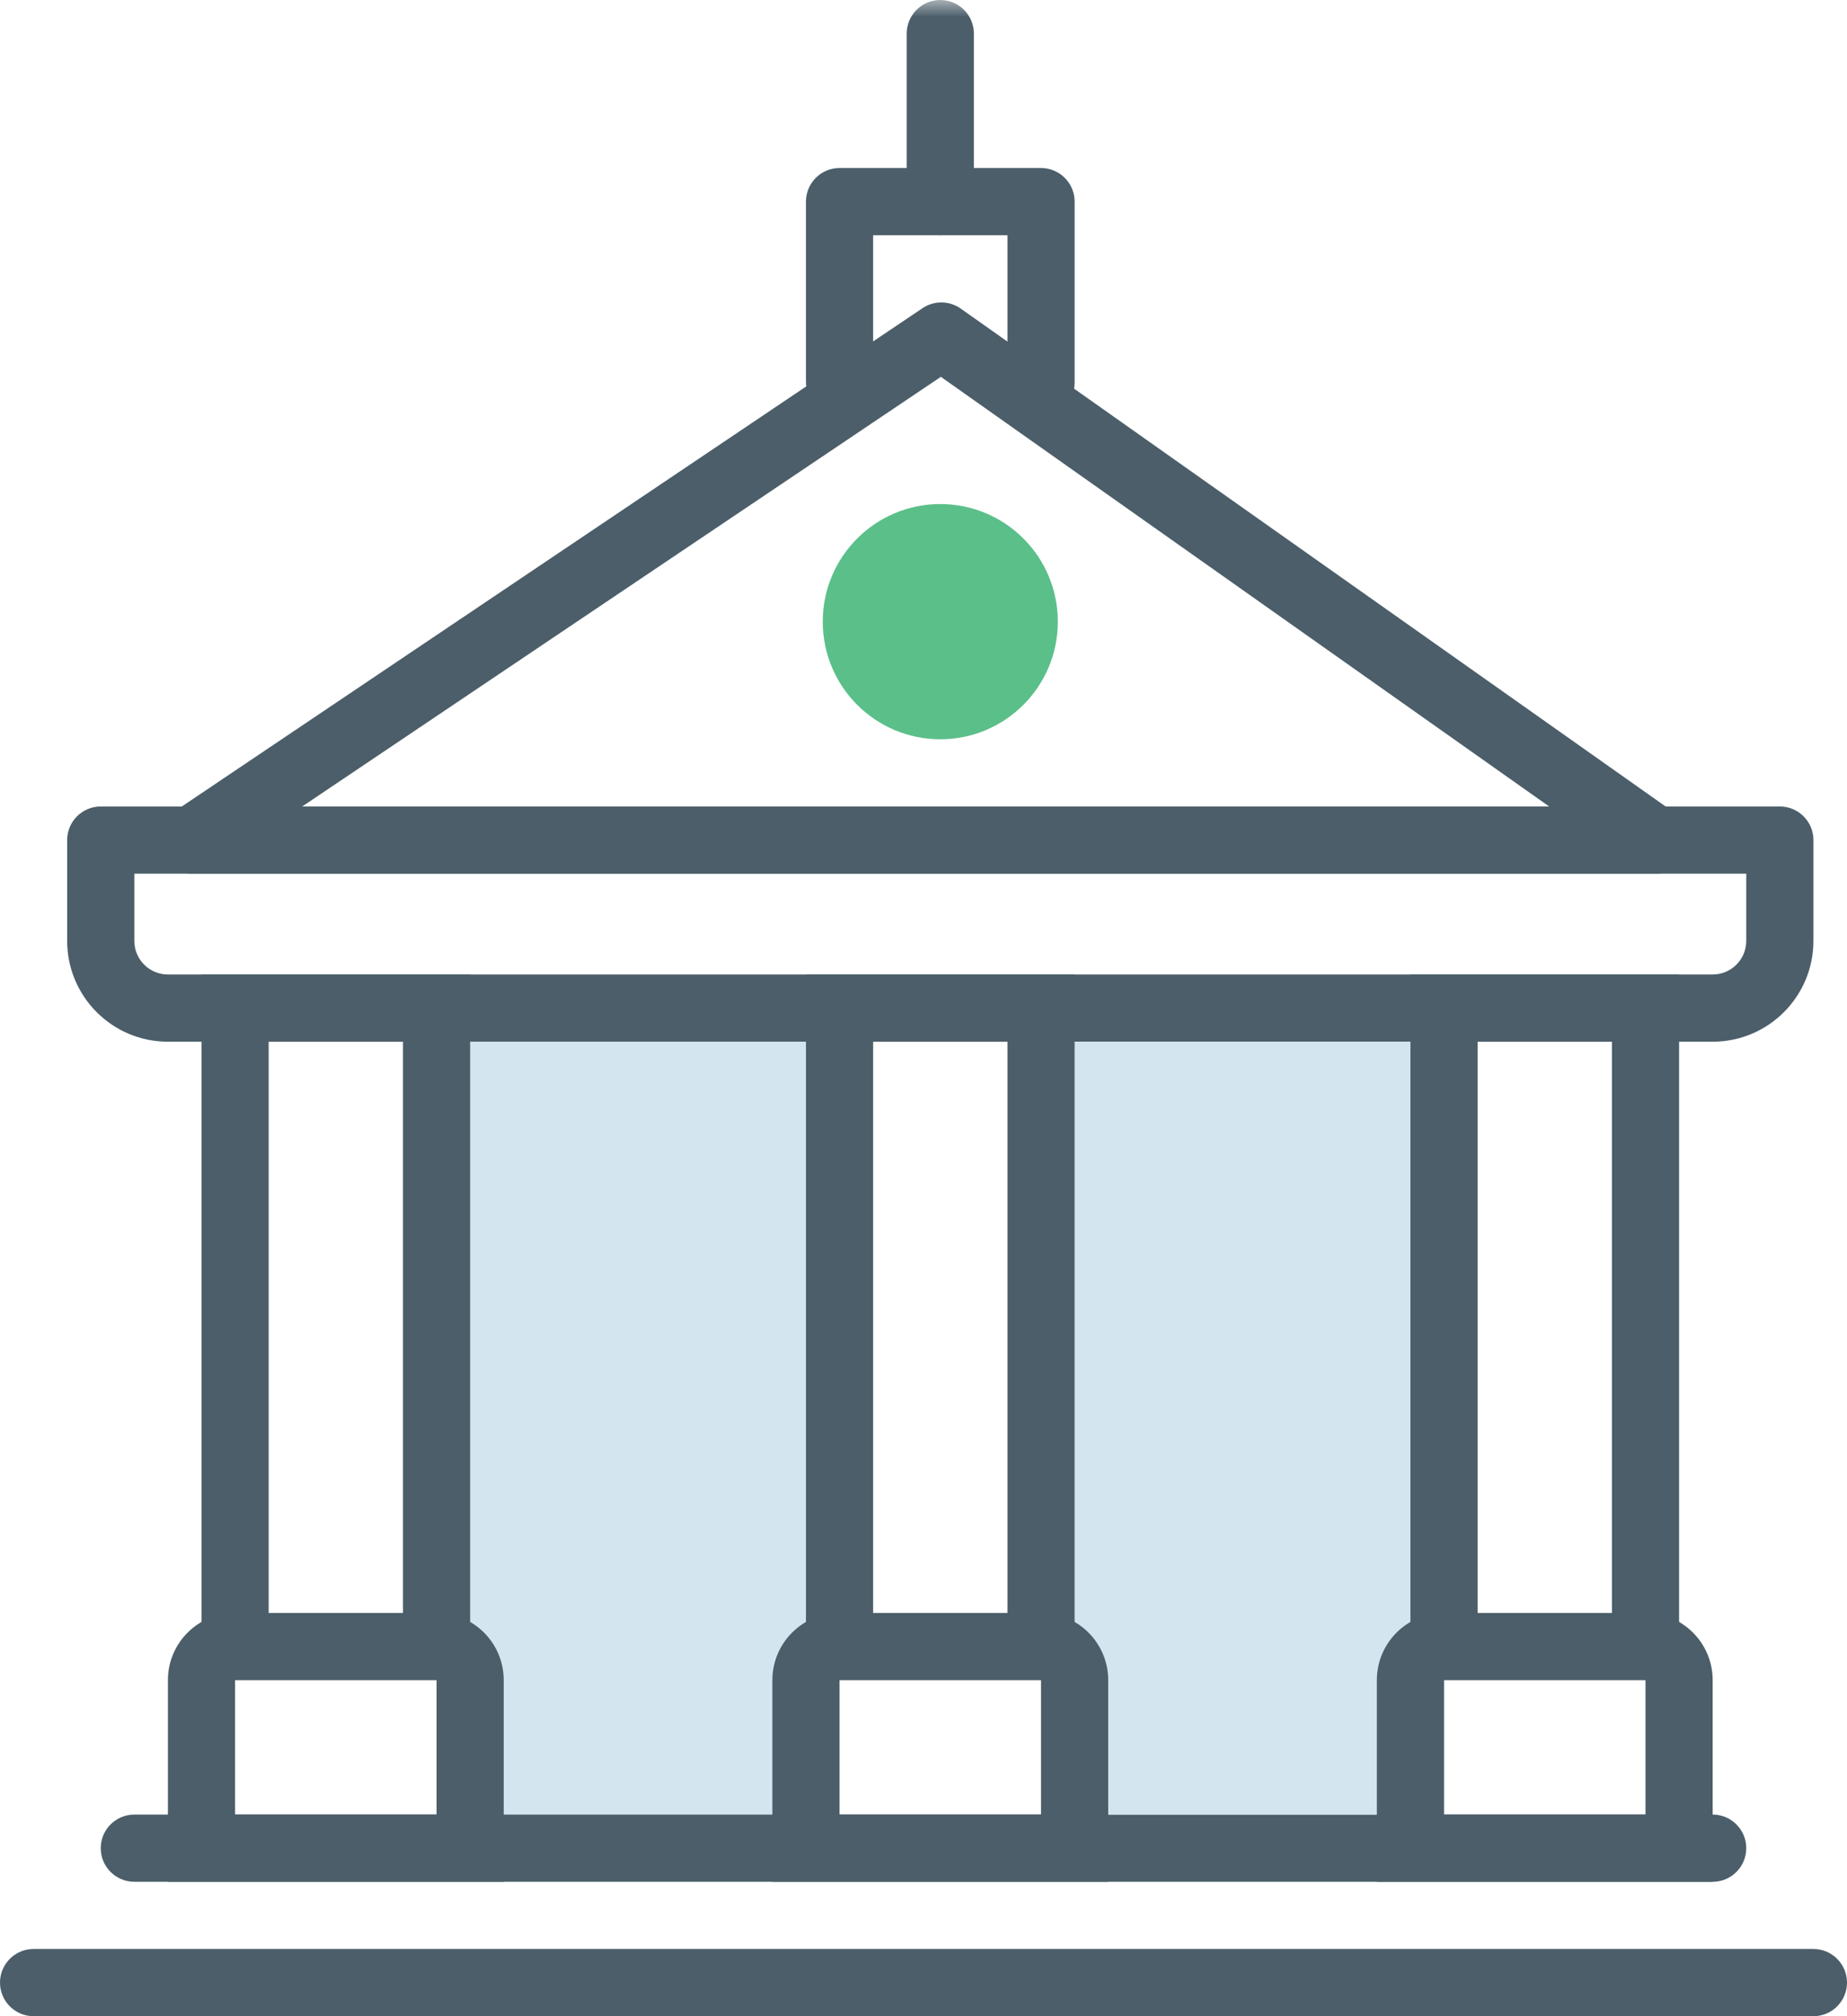 <?xml version="1.0" encoding="UTF-8"?>
<svg width="55px" height="60px" viewBox="0 0 55 60" version="1.1" xmlns="http://www.w3.org/2000/svg" xmlns:xlink="http://www.w3.org/1999/xlink">
    <!-- Generator: Sketch 49.3 (51167) - http://www.bohemiancoding.com/sketch -->
    <title>Icon/ State Taxes</title>
    <desc>Created with Sketch.</desc>
    <defs>
        <polygon id="path-1" points="0 60 55 60 55 0 0 0"></polygon>
    </defs>
    <g id="Icon/-State-Taxes" stroke="none" stroke-width="1" fill="none" fill-rule="evenodd">
        <g id="State-Taxes">
            <polygon id="Fill-1" fill="#D3E5EF" points="13 54 24 54 24 31 13 31"></polygon>
            <g id="Group-21">
                <path d="M4,26 L4,28 C4,28.552 4.448,29 5,29 L51,29 C51.552,29 52,28.552 52,28 L52,26 L4,26 Z M2,28 L2,25 C2,24.448 2.448,24 3,24 L53,24 C53.552,24 54,24.448 54,25 L54,28 C54,29.656 52.656,31 51,31 L5,31 C3.344,31 2,29.656 2,28 Z" id="Stroke-2" fill="#4B5E69" fill-rule="nonzero"></path>
                <polygon id="Stroke-4" fill="#4B5E69" fill-rule="nonzero" points="8 31 12 31 12 49 14 49 14 29 6 29 6 49 8 49"></polygon>
                <path d="M4,56 L51,56 C51.552,56 52,55.552 52,55 C52,54.448 51.552,54 51,54 L4,54 C3.448,54 3,54.448 3,55 C3,55.552 3.448,56 4,56 Z" id="Stroke-6" fill="#4B5E69" fill-rule="nonzero"></path>
                <path d="M1,60 L54,60 C54.552,60 55,59.552 55,59 C55,58.448 54.552,58 54,58 L1,58 C0.448,58 0,58.448 0,59 C0,59.552 0.448,60 1,60 Z" id="Stroke-8" fill="#4B5E69" fill-rule="nonzero"></path>
                <mask id="mask-2" fill="white">
                    <use xlink:href="#path-1"></use>
                </mask>
                <g id="Clip-11"></g>
                <polygon id="Fill-10" fill="#D3E5EF" mask="url(#mask-2)" points="32 54 43 54 43 31 32 31"></polygon>
                <path d="M13,48 C14.105,48 15,48.896 15,50 L15,56 L5,56 L5,50 C5,48.896 5.895,48 7,48 L13,48 Z M13,54 L13,50 L7,50 L7,54 L13,54 Z" id="Stroke-12" fill="#4B5E69" fill-rule="nonzero" mask="url(#mask-2)"></path>
                <polygon id="Stroke-13" fill="#4B5E69" fill-rule="nonzero" mask="url(#mask-2)" points="30 31 30 49 32 49 32 29 24 29 24 49 26 49 26 31"></polygon>
                <path d="M31,48 C32.105,48 33,48.896 33,50 L33,56 L23,56 L23,50 C23,48.896 23.895,48 25,48 L31,48 Z M31,54 L31,50 L25,50 L25,54 L31,54 Z" id="Stroke-14" fill="#4B5E69" fill-rule="nonzero" mask="url(#mask-2)"></path>
                <polygon id="Stroke-15" fill="#4B5E69" fill-rule="nonzero" mask="url(#mask-2)" points="48 31 48 49 50 49 50 29 42 29 42 49 44 49 44 31"></polygon>
                <path d="M49,48 C50.105,48 51,48.896 51,50 L51,56 L41,56 L41,50 C41,48.896 41.895,48 43,48 L49,48 Z M49,54 L49,50 L43,50 L43,54 L49,54 Z" id="Stroke-16" fill="#4B5E69" fill-rule="nonzero" mask="url(#mask-2)"></path>
                <path d="M27.473,9.17 C27.818,8.939 28.269,8.944 28.608,9.183 L49.858,24.183 C50.655,24.746 50.257,26 49.281,26 L5.719,26 C4.732,26 4.342,24.721 5.161,24.17 L27.473,9.17 Z M8.999,24 L46.131,24 L28.017,11.214 L8.999,24 Z" id="Stroke-17" fill="#4B5E69" fill-rule="nonzero" mask="url(#mask-2)"></path>
                <path d="M31.5,18.5 C31.5,20.433 29.933,22 28,22 C26.067,22 24.5,20.433 24.5,18.5 C24.5,16.567 26.067,15 28,15 C29.933,15 31.5,16.567 31.5,18.5" id="Fill-18" fill="#5BBF89" mask="url(#mask-2)"></path>
                <path d="M27,1 L27,6 C27,6.552 27.448,7 28,7 C28.552,7 29,6.552 29,6 L29,1 C29,0.448 28.552,0 28,0 C27.448,0 27,0.448 27,1 Z" id="Stroke-19" fill="#4B5E69" fill-rule="nonzero" mask="url(#mask-2)"></path>
                <path d="M30,7 L30,11.39 C30,11.942 30.448,12.39 31,12.39 C31.552,12.39 32,11.942 32,11.39 L32,6 C32,5.448 31.552,5 31,5 L25,5 C24.448,5 24,5.448 24,6 L24,11.36 C24,11.912 24.448,12.36 25,12.36 C25.552,12.36 26,11.912 26,11.36 L26,7 L30,7 Z" id="Stroke-20" fill="#4B5E69" fill-rule="nonzero" mask="url(#mask-2)"></path>
            </g>
        </g>
    </g>
</svg>